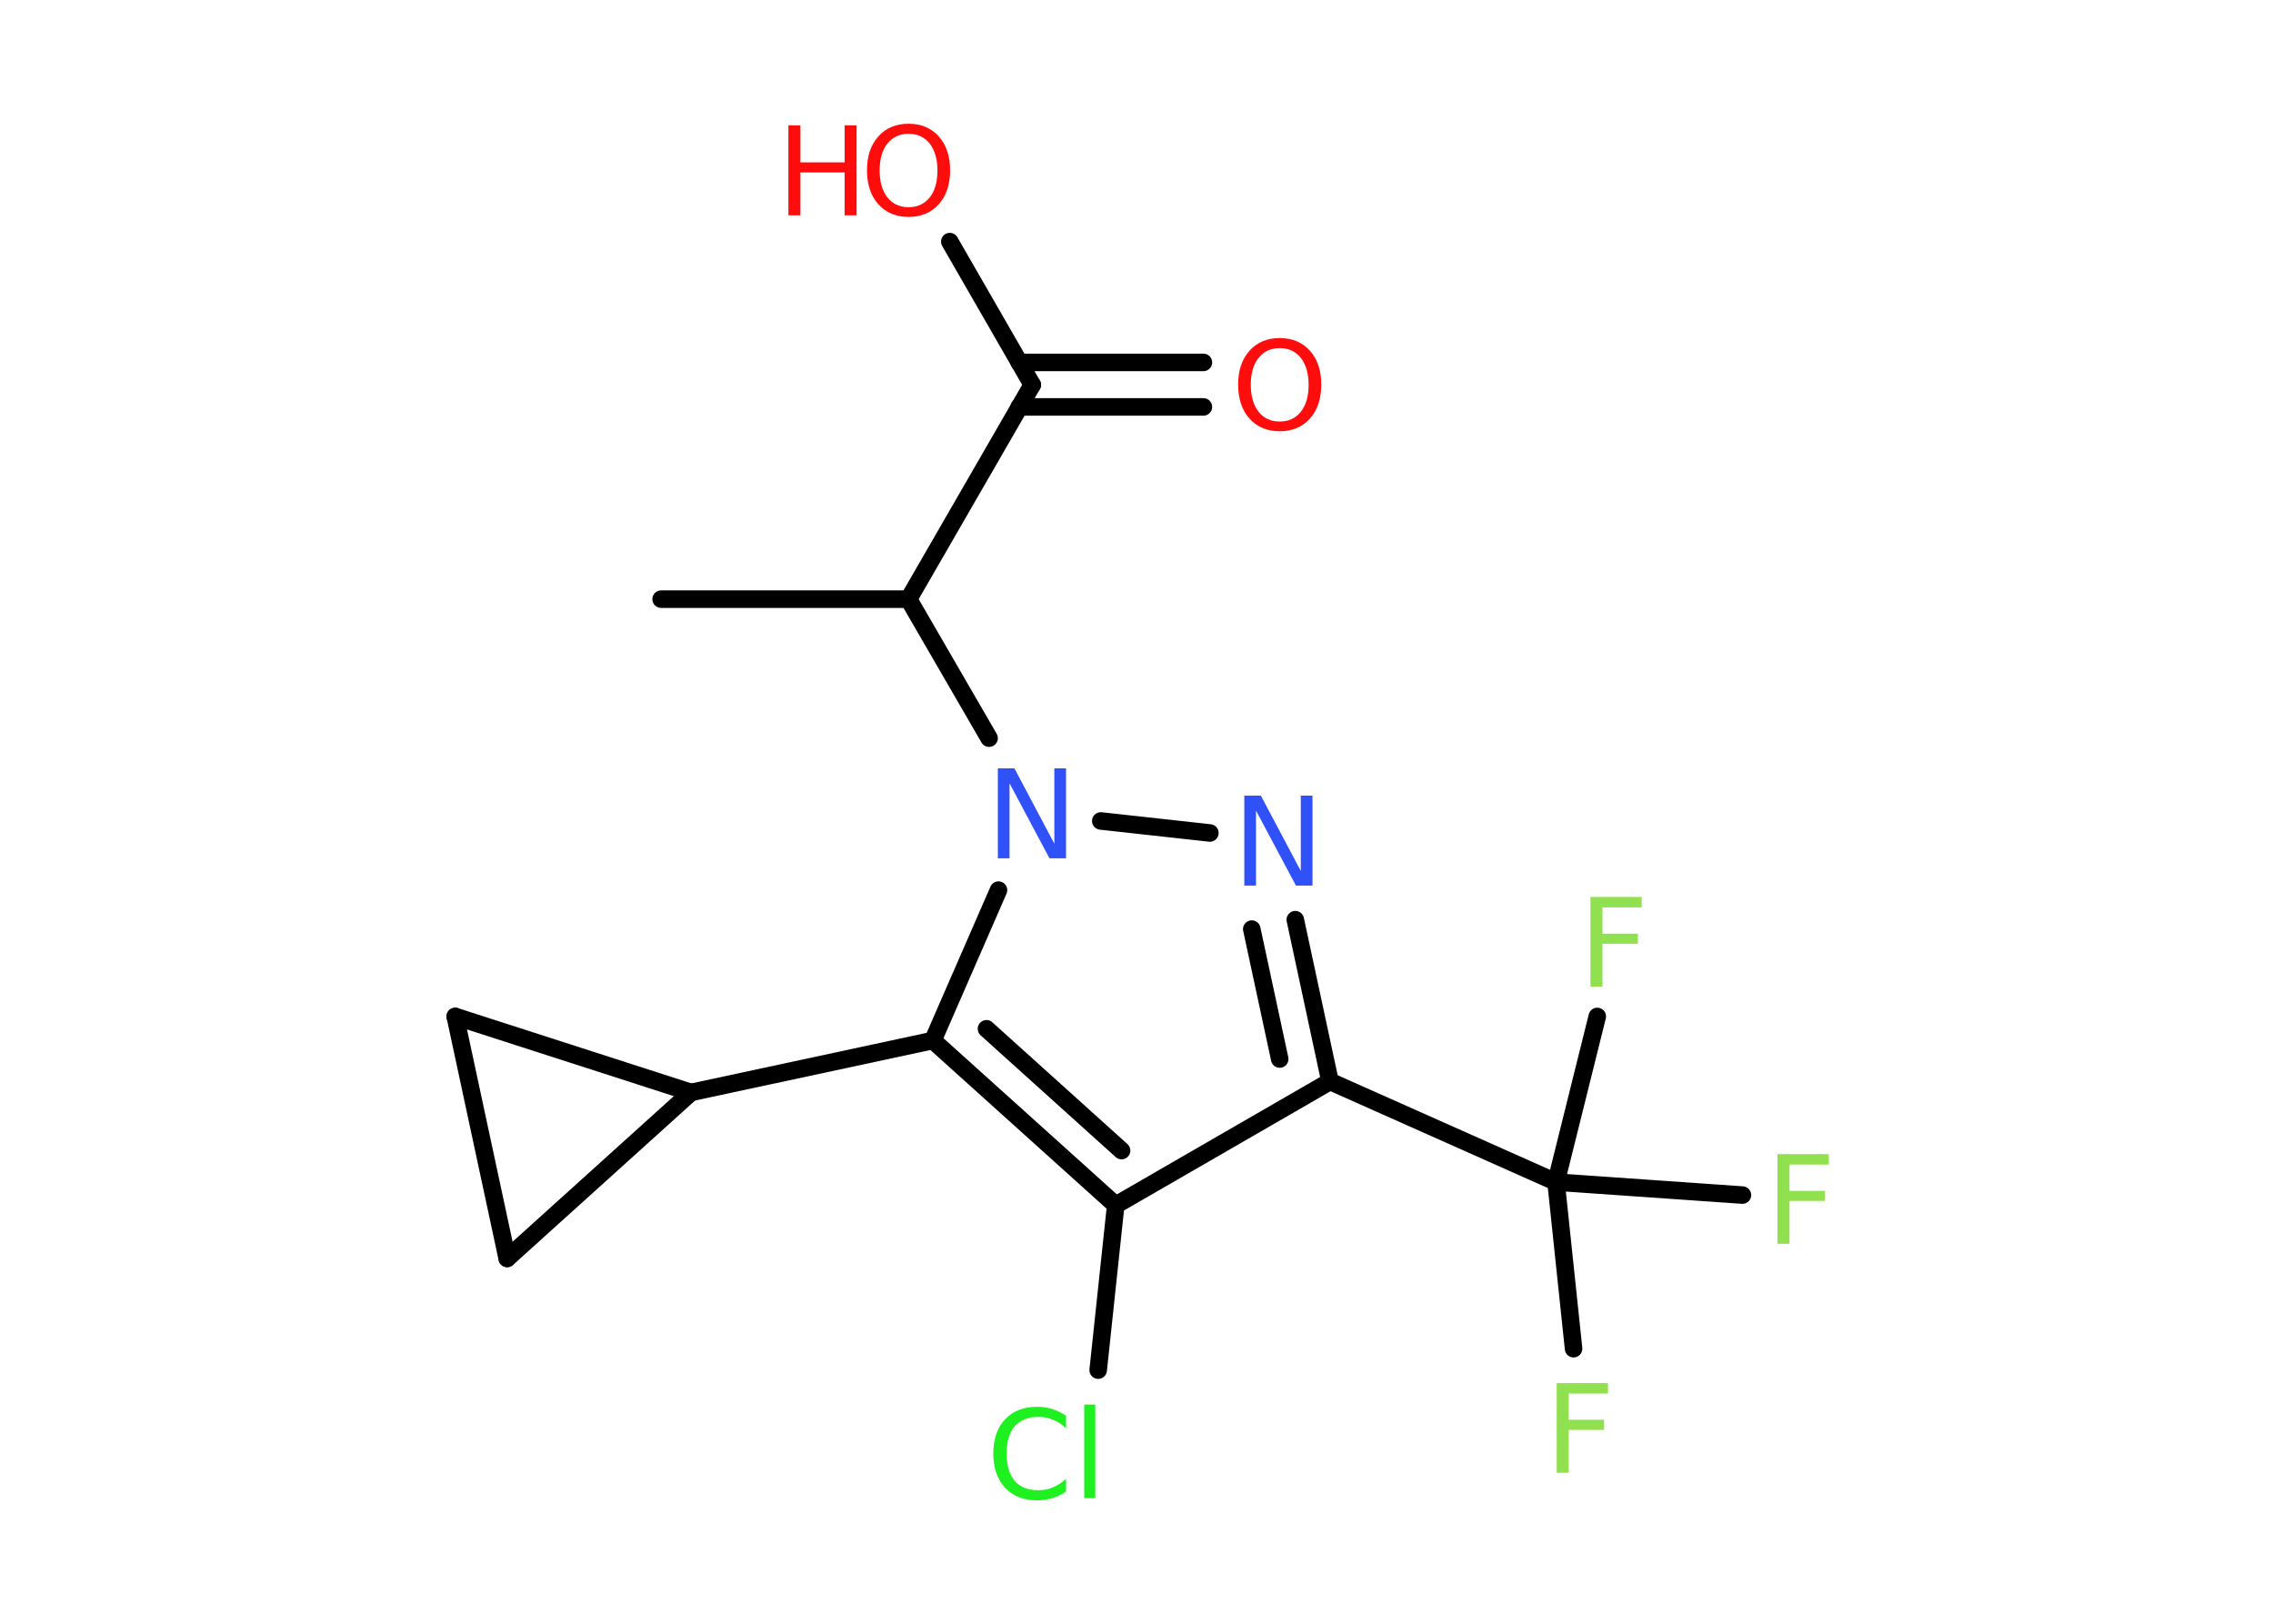 <?xml version='1.0' encoding='UTF-8'?>
<!DOCTYPE svg PUBLIC "-//W3C//DTD SVG 1.1//EN" "http://www.w3.org/Graphics/SVG/1.1/DTD/svg11.dtd">
<svg version='1.2' xmlns='http://www.w3.org/2000/svg' xmlns:xlink='http://www.w3.org/1999/xlink' width='70.0mm' height='50.0mm' viewBox='0 0 70.0 50.0'>
  <desc>Generated by the Chemistry Development Kit (http://github.com/cdk)</desc>
  <g stroke-linecap='round' stroke-linejoin='round' stroke='#000000' stroke-width='.54' fill='#90E050'>
    <rect x='.0' y='.0' width='70.0' height='50.0' fill='#FFFFFF' stroke='none'/>
    <g id='mol1' class='mol'>
      <line id='mol1bnd1' class='bond' x1='20.36' y1='18.45' x2='27.98' y2='18.45'/>
      <line id='mol1bnd2' class='bond' x1='27.98' y1='18.45' x2='31.79' y2='11.85'/>
      <g id='mol1bnd3' class='bond'>
        <line x1='31.39' y1='11.16' x2='37.06' y2='11.16'/>
        <line x1='31.39' y1='12.53' x2='37.06' y2='12.53'/>
      </g>
      <line id='mol1bnd4' class='bond' x1='31.79' y1='11.85' x2='29.25' y2='7.44'/>
      <line id='mol1bnd5' class='bond' x1='27.98' y1='18.45' x2='30.46' y2='22.73'/>
      <line id='mol1bnd6' class='bond' x1='33.9' y1='25.28' x2='37.26' y2='25.65'/>
      <g id='mol1bnd7' class='bond'>
        <line x1='40.96' y1='33.3' x2='39.89' y2='28.32'/>
        <line x1='39.41' y1='32.61' x2='38.55' y2='28.61'/>
      </g>
      <line id='mol1bnd8' class='bond' x1='40.96' y1='33.3' x2='47.92' y2='36.4'/>
      <line id='mol1bnd9' class='bond' x1='47.92' y1='36.4' x2='48.46' y2='41.53'/>
      <line id='mol1bnd10' class='bond' x1='47.92' y1='36.4' x2='53.66' y2='36.8'/>
      <line id='mol1bnd11' class='bond' x1='47.92' y1='36.4' x2='49.19' y2='31.3'/>
      <line id='mol1bnd12' class='bond' x1='40.96' y1='33.3' x2='34.36' y2='37.11'/>
      <line id='mol1bnd13' class='bond' x1='34.36' y1='37.11' x2='33.82' y2='42.19'/>
      <g id='mol1bnd14' class='bond'>
        <line x1='28.73' y1='32.04' x2='34.36' y2='37.11'/>
        <line x1='30.38' y1='31.68' x2='34.54' y2='35.43'/>
      </g>
      <line id='mol1bnd15' class='bond' x1='30.75' y1='27.41' x2='28.73' y2='32.04'/>
      <line id='mol1bnd16' class='bond' x1='28.73' y1='32.04' x2='21.28' y2='33.64'/>
      <line id='mol1bnd17' class='bond' x1='21.28' y1='33.64' x2='15.62' y2='38.75'/>
      <line id='mol1bnd18' class='bond' x1='15.62' y1='38.75' x2='14.02' y2='31.3'/>
      <line id='mol1bnd19' class='bond' x1='21.28' y1='33.64' x2='14.02' y2='31.3'/>
      <path id='mol1atm4' class='atom' d='M39.41 10.72q-.41 .0 -.65 .3q-.24 .3 -.24 .83q.0 .52 .24 .83q.24 .3 .65 .3q.41 .0 .65 -.3q.24 -.3 .24 -.83q.0 -.52 -.24 -.83q-.24 -.3 -.65 -.3zM39.41 10.41q.58 .0 .93 .39q.35 .39 .35 1.04q.0 .66 -.35 1.05q-.35 .39 -.93 .39q-.58 .0 -.93 -.39q-.35 -.39 -.35 -1.05q.0 -.65 .35 -1.04q.35 -.39 .93 -.39z' stroke='none' fill='#FF0D0D'/>
      <g id='mol1atm5' class='atom'>
        <path d='M27.98 4.12q-.41 .0 -.65 .3q-.24 .3 -.24 .83q.0 .52 .24 .83q.24 .3 .65 .3q.41 .0 .65 -.3q.24 -.3 .24 -.83q.0 -.52 -.24 -.83q-.24 -.3 -.65 -.3zM27.98 3.81q.58 .0 .93 .39q.35 .39 .35 1.04q.0 .66 -.35 1.05q-.35 .39 -.93 .39q-.58 .0 -.93 -.39q-.35 -.39 -.35 -1.05q.0 -.65 .35 -1.04q.35 -.39 .93 -.39z' stroke='none' fill='#FF0D0D'/>
        <path d='M24.28 3.86h.37v1.14h1.36v-1.14h.37v2.77h-.37v-1.32h-1.36v1.32h-.37v-2.77z' stroke='none' fill='#FF0D0D'/>
      </g>
      <path id='mol1atm6' class='atom' d='M30.74 23.66h.5l1.23 2.32v-2.32h.36v2.77h-.51l-1.23 -2.31v2.31h-.36v-2.77z' stroke='none' fill='#3050F8'/>
      <path id='mol1atm7' class='atom' d='M38.33 24.5h.5l1.23 2.32v-2.32h.36v2.77h-.51l-1.23 -2.31v2.31h-.36v-2.77z' stroke='none' fill='#3050F8'/>
      <path id='mol1atm10' class='atom' d='M47.93 42.59h1.59v.32h-1.21v.81h1.09v.31h-1.09v1.32h-.37v-2.77z' stroke='none'/>
      <path id='mol1atm11' class='atom' d='M54.73 35.54h1.59v.32h-1.21v.81h1.09v.31h-1.09v1.32h-.37v-2.77z' stroke='none'/>
      <path id='mol1atm12' class='atom' d='M48.97 27.62h1.59v.32h-1.21v.81h1.09v.31h-1.09v1.32h-.37v-2.77z' stroke='none'/>
      <path id='mol1atm14' class='atom' d='M32.83 43.58v.4q-.19 -.18 -.4 -.26q-.21 -.09 -.45 -.09q-.47 .0 -.73 .29q-.25 .29 -.25 .84q.0 .55 .25 .84q.25 .29 .73 .29q.24 .0 .45 -.09q.21 -.09 .4 -.26v.39q-.2 .14 -.42 .2q-.22 .07 -.47 .07q-.63 .0 -.99 -.39q-.36 -.39 -.36 -1.05q.0 -.67 .36 -1.05q.36 -.39 .99 -.39q.25 .0 .47 .07q.22 .07 .41 .2zM33.39 43.25h.34v2.88h-.34v-2.88z' stroke='none' fill='#1FF01F'/>
    </g>
  </g>
</svg>
